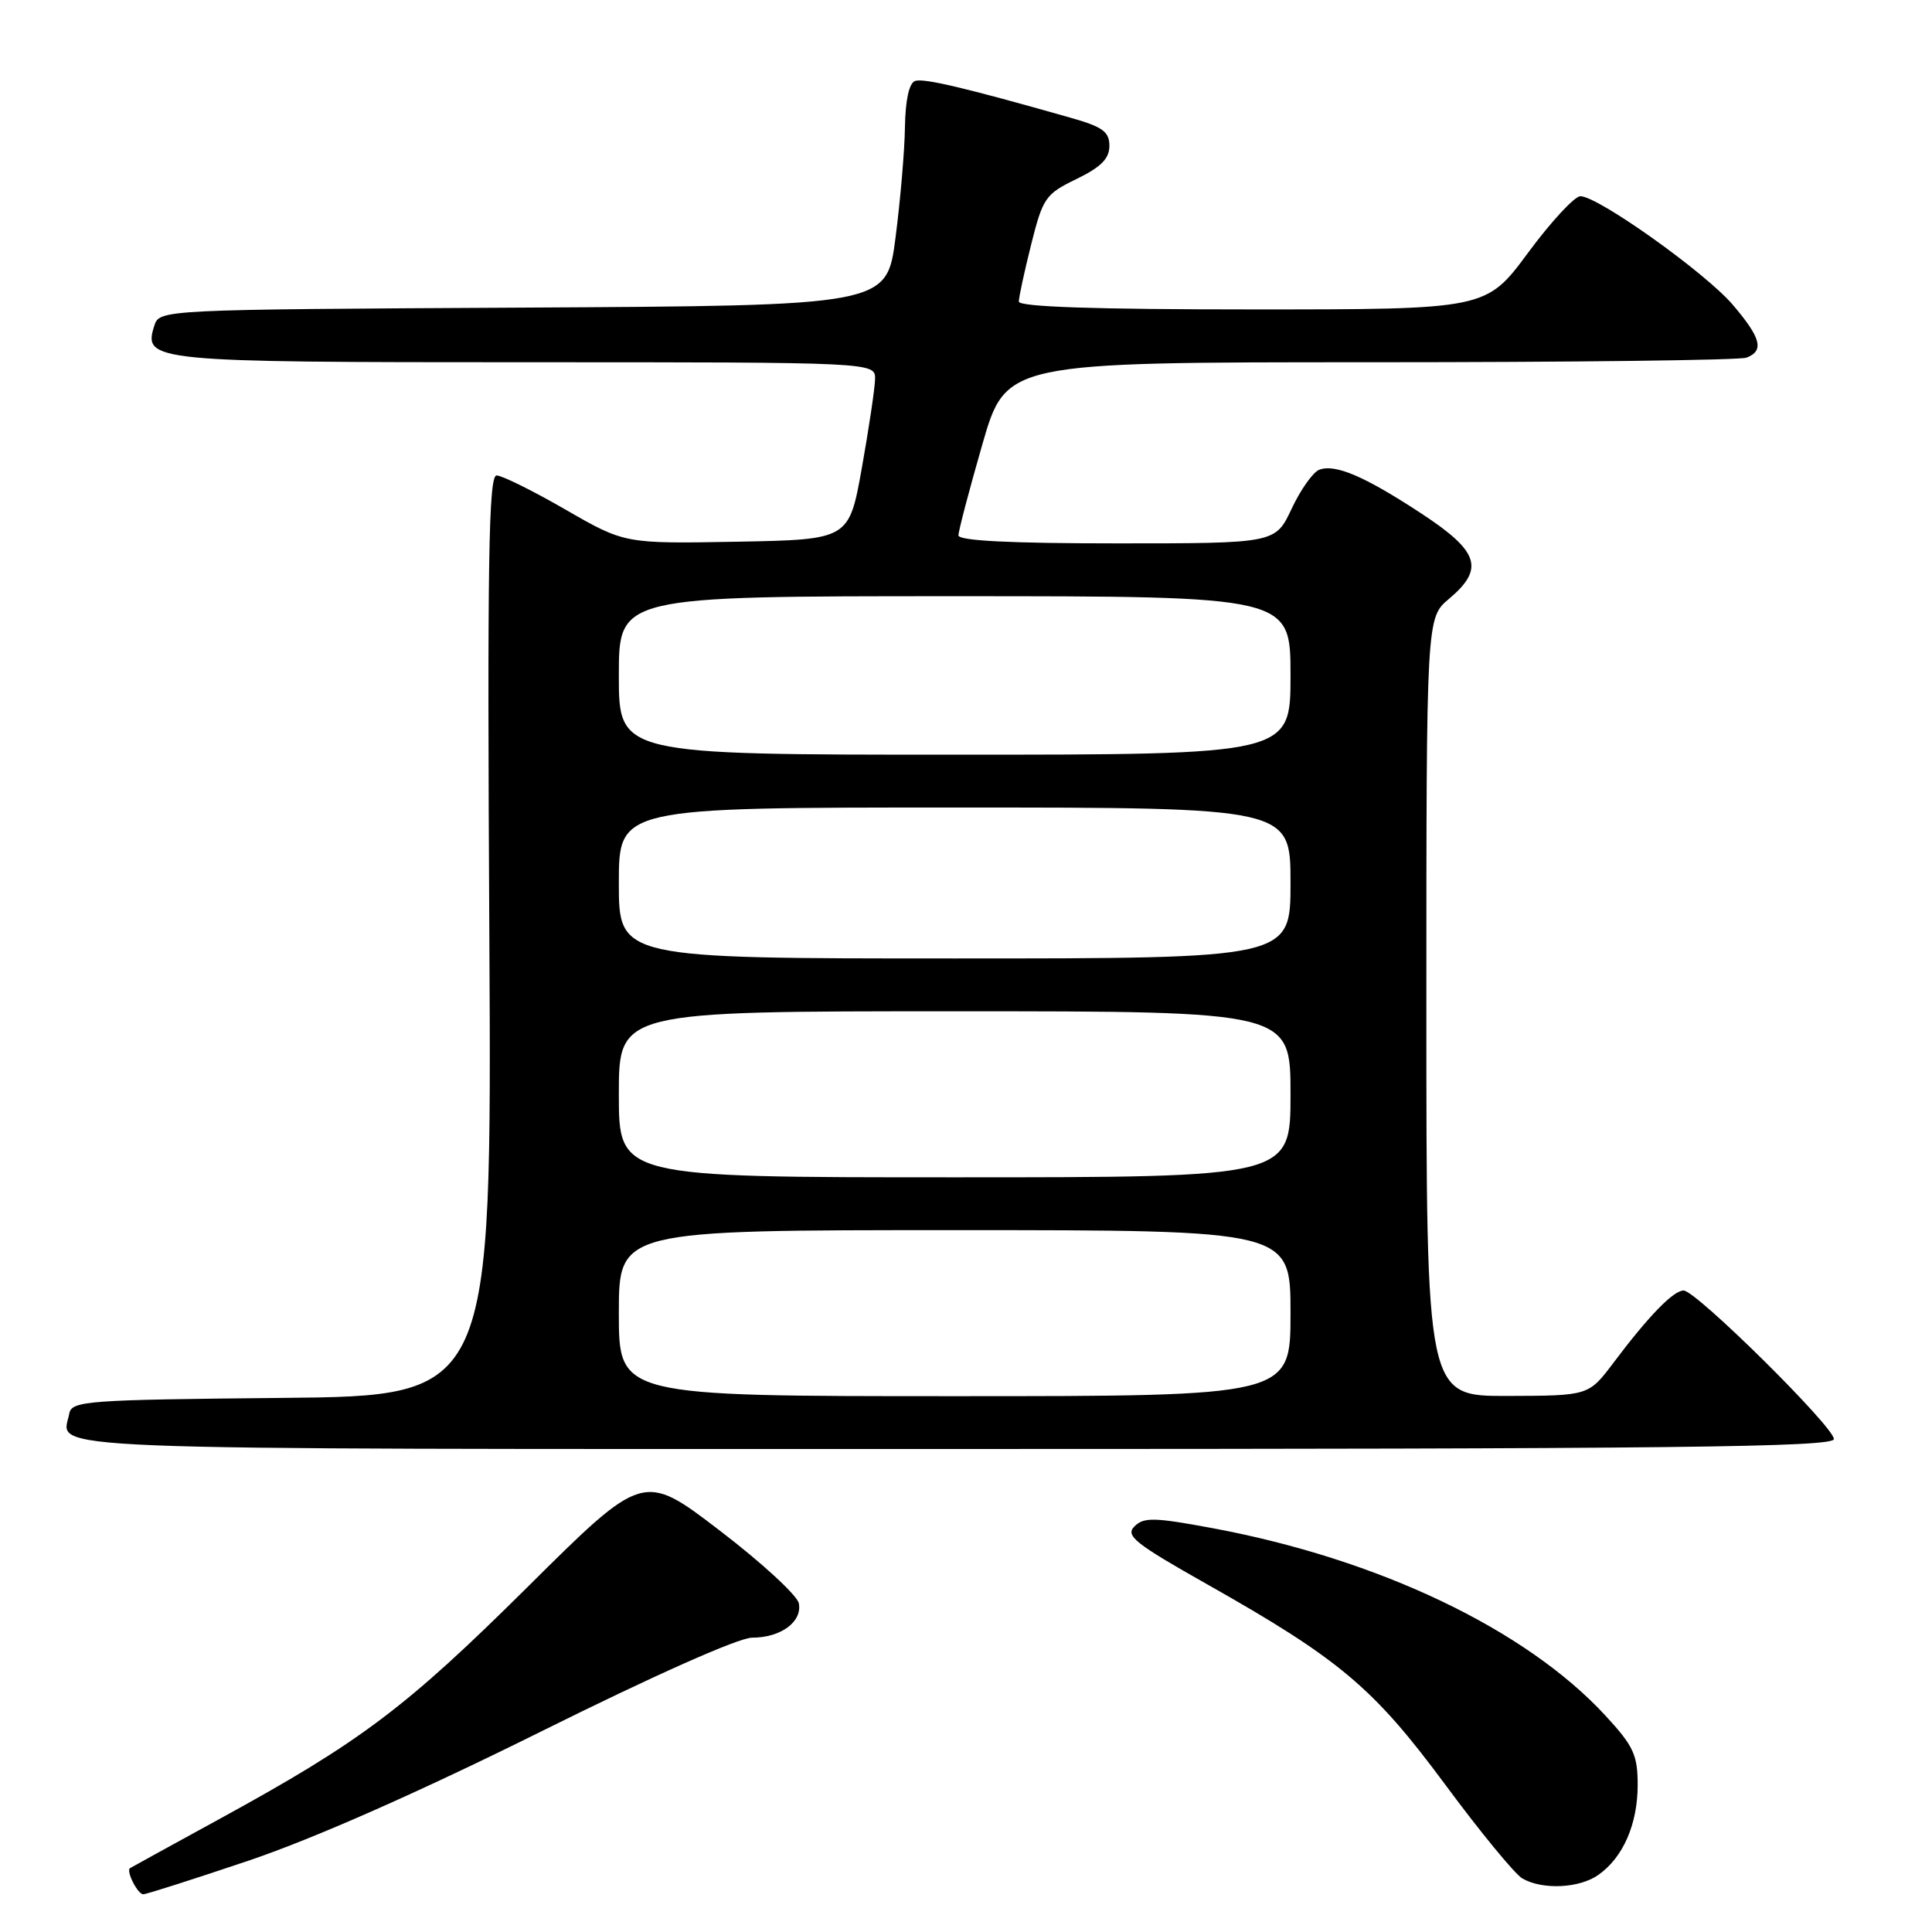 <?xml version="1.0" encoding="UTF-8" standalone="no"?>
<!DOCTYPE svg PUBLIC "-//W3C//DTD SVG 1.1//EN" "http://www.w3.org/Graphics/SVG/1.1/DTD/svg11.dtd" >
<svg xmlns="http://www.w3.org/2000/svg" xmlns:xlink="http://www.w3.org/1999/xlink" version="1.1" viewBox="0 0 256 256">
 <g >
 <path fill="currentColor"
d=" M 33.13 246.48 C 41.67 243.58 55.57 237.44 71.60 229.48 C 86.69 221.98 97.88 217.00 99.66 217.00 C 103.46 217.00 106.32 214.90 105.85 212.45 C 105.64 211.39 100.92 207.05 95.36 202.80 C 85.24 195.06 85.24 195.06 69.87 210.32 C 53.73 226.33 47.83 230.77 29.00 241.07 C 22.68 244.53 17.38 247.44 17.23 247.54 C 16.67 247.90 18.24 251.00 18.98 251.00 C 19.41 251.00 25.77 248.96 33.13 246.48 Z  M 211.78 248.44 C 215.06 246.15 217.00 241.71 217.00 236.53 C 217.00 232.54 216.46 231.37 212.75 227.35 C 202.19 215.89 182.67 206.58 160.62 202.48 C 152.93 201.05 151.55 201.02 150.32 202.26 C 149.08 203.49 150.38 204.52 159.96 209.93 C 177.50 219.84 181.98 223.61 191.47 236.43 C 196.12 242.72 200.73 248.33 201.71 248.90 C 204.36 250.44 209.25 250.22 211.78 248.44 Z  M 243.00 190.68 C 243.00 189.06 224.73 171.00 223.09 171.00 C 221.73 171.00 218.47 174.35 213.78 180.59 C 210.50 184.94 210.50 184.94 199.75 184.97 C 189.00 185.00 189.00 185.00 189.00 133.44 C 189.00 81.87 189.00 81.87 192.00 79.35 C 196.73 75.37 196.00 73.08 188.41 68.09 C 180.83 63.11 176.92 61.43 174.80 62.25 C 173.98 62.56 172.33 64.89 171.15 67.41 C 168.99 72.00 168.99 72.00 147.99 72.00 C 133.84 72.00 127.00 71.65 127.00 70.94 C 127.00 70.35 128.42 64.95 130.15 58.94 C 133.30 48.00 133.30 48.00 181.57 48.00 C 208.12 48.00 230.55 47.73 231.42 47.39 C 233.80 46.48 233.35 44.77 229.58 40.36 C 225.93 36.10 211.75 26.00 209.41 26.00 C 208.64 26.00 205.52 29.37 202.47 33.50 C 196.92 41.00 196.92 41.00 165.96 41.00 C 145.11 41.00 135.00 40.66 135.00 39.96 C 135.00 39.38 135.74 35.97 136.64 32.37 C 138.19 26.21 138.53 25.71 142.64 23.72 C 145.89 22.14 147.00 21.02 147.00 19.33 C 147.00 17.44 146.11 16.80 141.75 15.57 C 127.88 11.63 122.40 10.33 121.25 10.73 C 120.46 11.01 119.97 13.26 119.91 16.83 C 119.87 19.95 119.30 26.55 118.66 31.50 C 117.50 40.50 117.50 40.50 69.31 40.76 C 21.13 41.02 21.13 41.02 20.44 43.18 C 18.95 47.89 20.04 48.00 69.69 48.00 C 116.00 48.00 116.00 48.00 115.95 50.25 C 115.92 51.49 115.13 56.77 114.20 62.00 C 112.50 71.50 112.50 71.50 97.65 71.78 C 82.79 72.05 82.79 72.05 74.94 67.53 C 70.63 65.04 66.51 63.00 65.80 63.00 C 64.74 63.00 64.56 74.52 64.84 123.98 C 65.17 184.97 65.17 184.97 37.35 185.23 C 11.42 185.48 9.50 185.62 9.18 187.31 C 8.22 192.27 1.53 192.00 126.47 192.00 C 222.13 192.00 243.00 191.76 243.00 190.68 Z  M 82.00 174.00 C 82.00 163.00 82.00 163.00 126.50 163.00 C 171.00 163.00 171.00 163.00 171.00 174.00 C 171.00 185.00 171.00 185.00 126.50 185.00 C 82.00 185.00 82.00 185.00 82.00 174.00 Z  M 82.00 145.00 C 82.00 134.00 82.00 134.00 126.50 134.00 C 171.00 134.00 171.00 134.00 171.00 145.00 C 171.00 156.00 171.00 156.00 126.50 156.00 C 82.00 156.00 82.00 156.00 82.00 145.00 Z  M 82.00 117.00 C 82.00 107.00 82.00 107.00 126.50 107.00 C 171.00 107.00 171.00 107.00 171.00 117.00 C 171.00 127.00 171.00 127.00 126.50 127.00 C 82.00 127.00 82.00 127.00 82.00 117.00 Z  M 82.00 89.50 C 82.00 79.00 82.00 79.00 126.50 79.00 C 171.00 79.00 171.00 79.00 171.00 89.50 C 171.00 100.00 171.00 100.00 126.50 100.00 C 82.00 100.00 82.00 100.00 82.00 89.50 Z "/>
</g>
</svg>